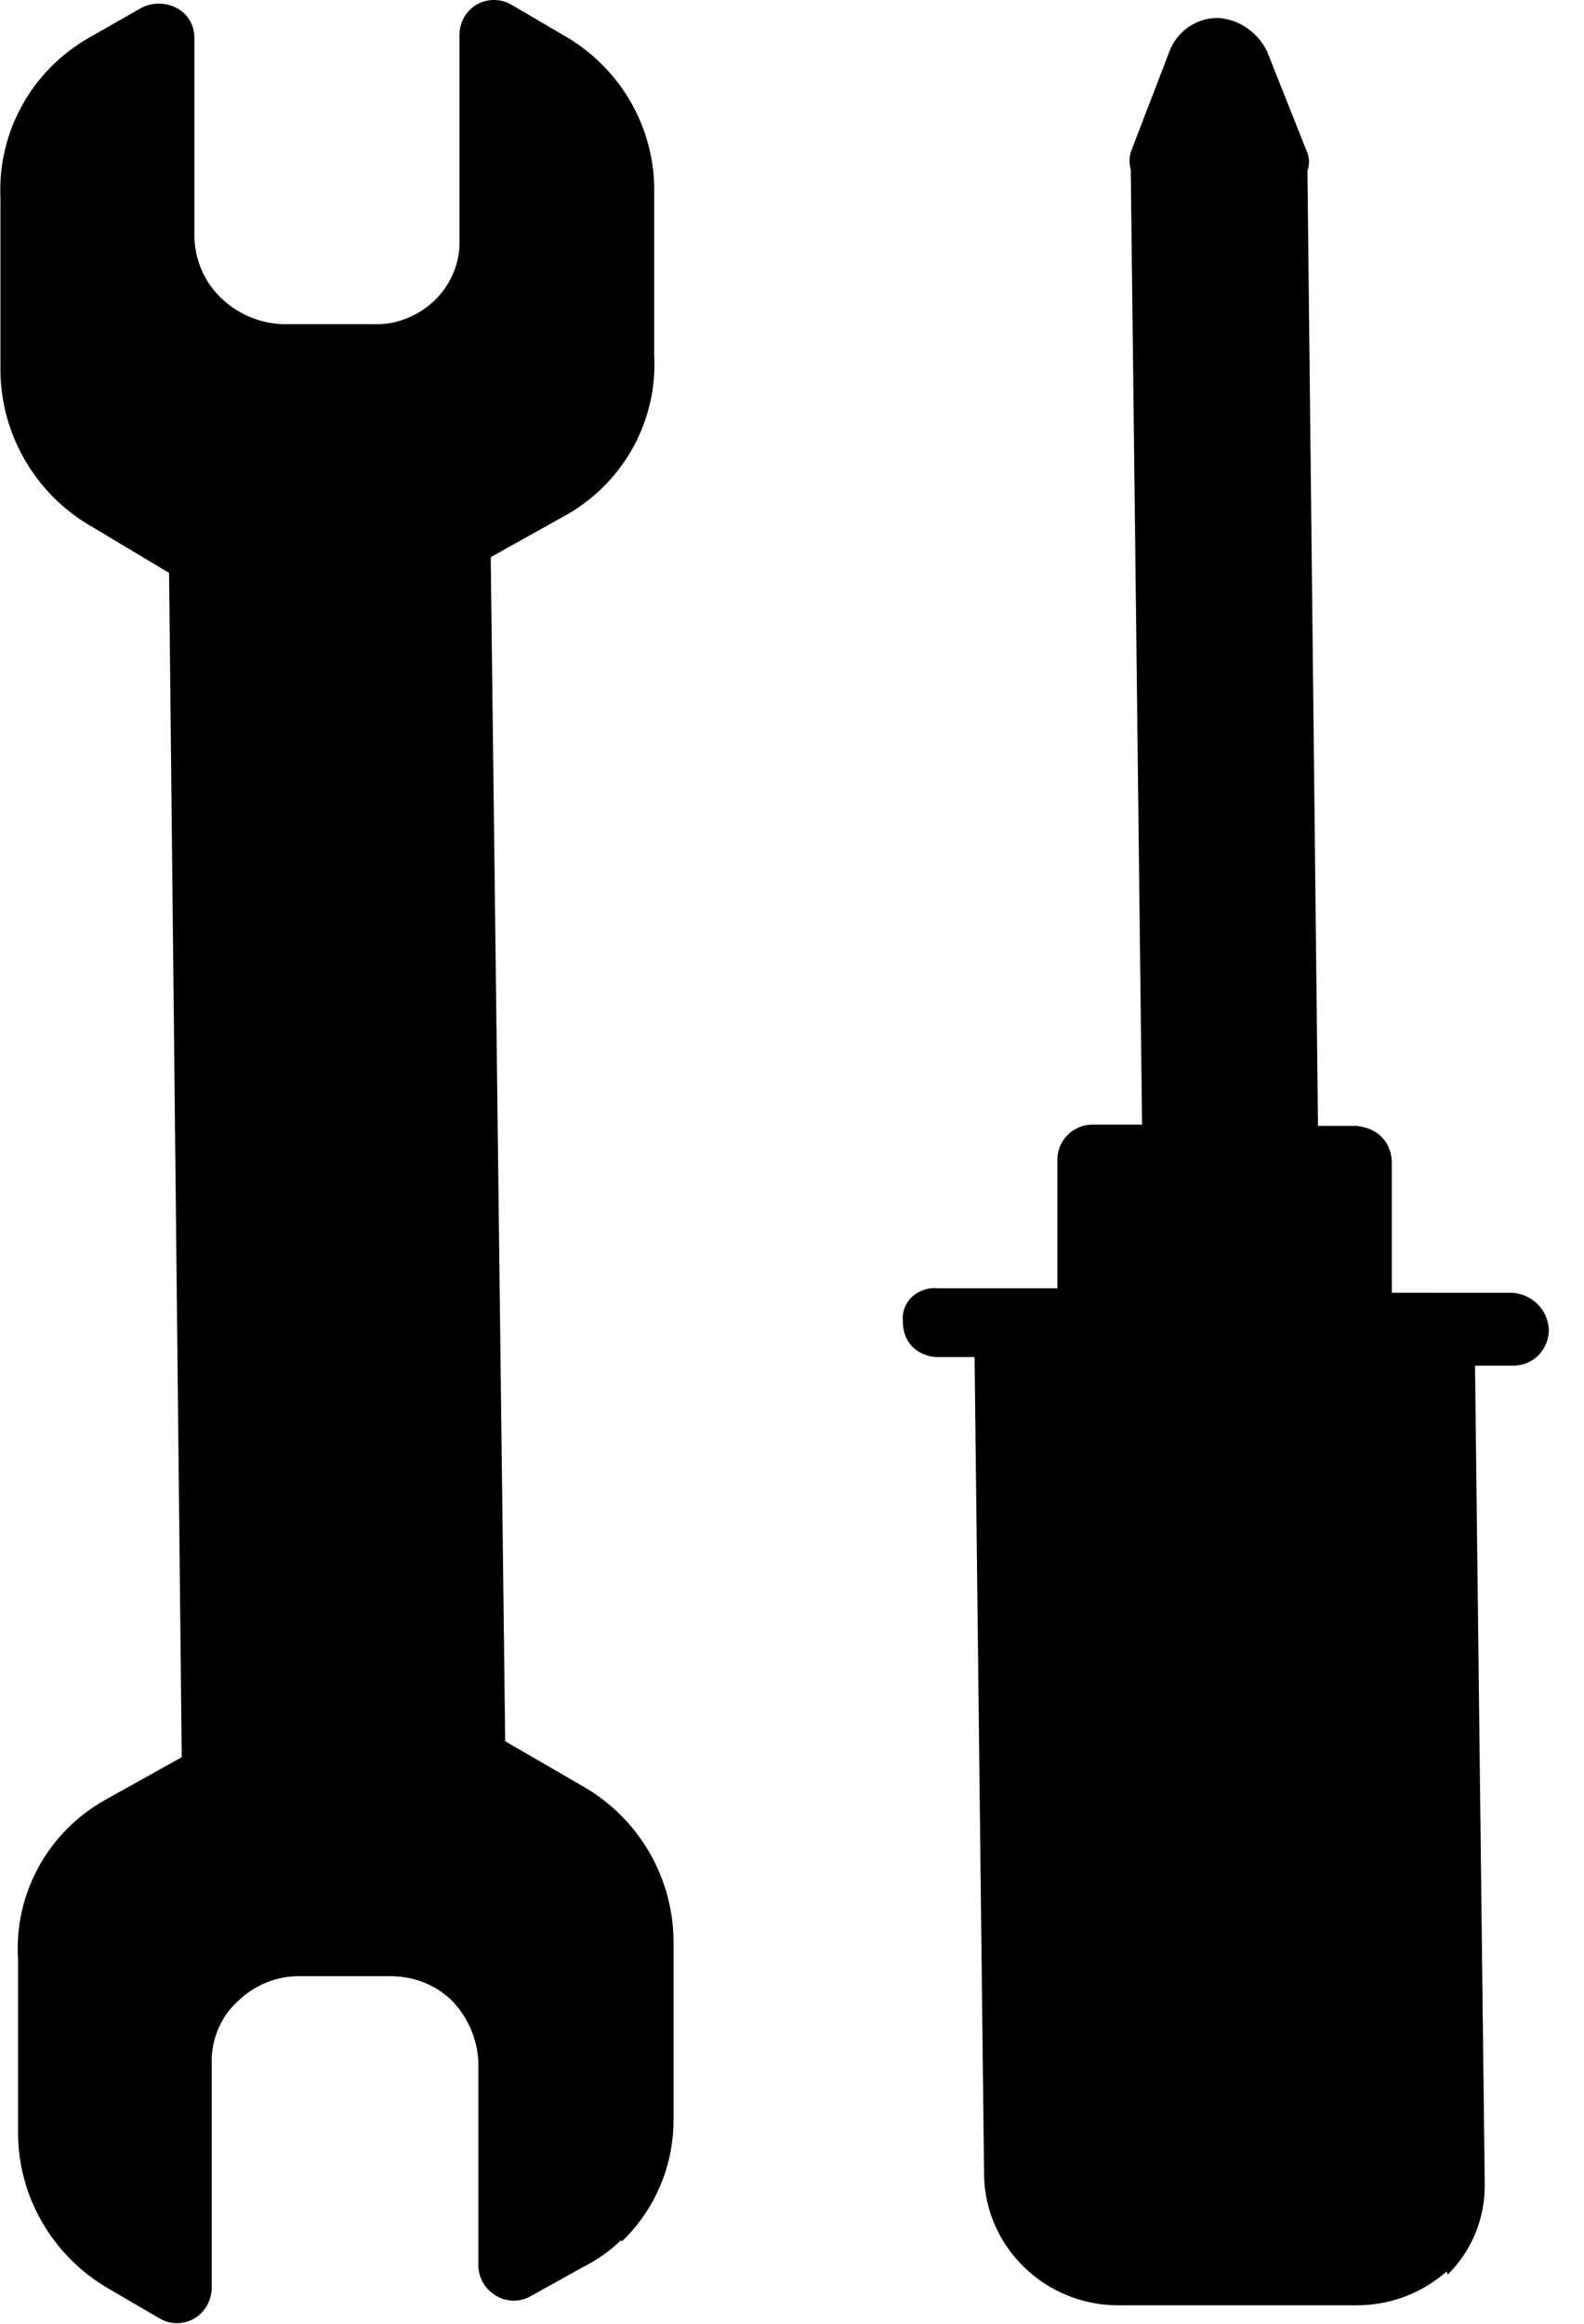 <svg xmlns="http://www.w3.org/2000/svg" viewBox="0 0 15 22">
  <path fill-rule="evenodd" d="M5.892 21.217c.32-.308.494-.734.486-1.175v-1.628c.01-.62-.322-1.2-.866-1.507l-.728-.422-.137-11.21.73-.408c.535-.31.852-.892.818-1.507V1.838C6.21 1.215 5.875.636 5.33.33L4.844.045c-.103-.06-.23-.06-.333 0-.1.06-.16.168-.16.287v1.93c.01.22-.08.433-.24.587-.15.14-.36.23-.57.22h-.87c-.22-.01-.43-.1-.59-.26-.15-.15-.233-.35-.24-.56V.36c0-.118-.06-.23-.17-.285-.103-.054-.23-.054-.333 0l-.5.285c-.54.31-.86.89-.834 1.508V3.48c-.005.62.325 1.197.867 1.507l.73.437.12 11.212-.73.407c-.54.305-.86.89-.82 1.507v1.612c-.01.62.32 1.195.86 1.507l.48.28c.1.06.23.06.33 0s.163-.17.164-.29v-2.12c-.008-.22.08-.44.244-.59.154-.15.36-.24.577-.24h.87c.22 0 .433.08.592.24.15.16.236.37.242.58v1.92c.002.12.065.225.17.287.1.06.23.06.33 0l.485-.27c.132-.066.255-.15.363-.255zm7.818.317c.23-.228.355-.538.35-.86l-.092-7.745h.365c.184 0 .334-.15.334-.34-.008-.19-.16-.34-.35-.35H13.18v-1.23c0-.09-.032-.18-.092-.24-.066-.07-.152-.1-.243-.11h-.364l-.1-9.04c.02-.06.02-.118 0-.17L12 .49c-.087-.183-.267-.31-.47-.32-.205 0-.387.13-.457.32l-.365.95c-.015.055-.015.11 0 .167l.107 9.04h-.47c-.182 0-.332.15-.332.33v1.22h-1.13c-.09-.01-.18.02-.246.08-.065.06-.097.15-.087.24 0 .09.03.172.092.235.063.06.148.096.237.096h.35l.09 7.743c.01.686.58 1.234 1.27 1.234h2.26c.31 0 .61-.11.85-.32z"/>
</svg>